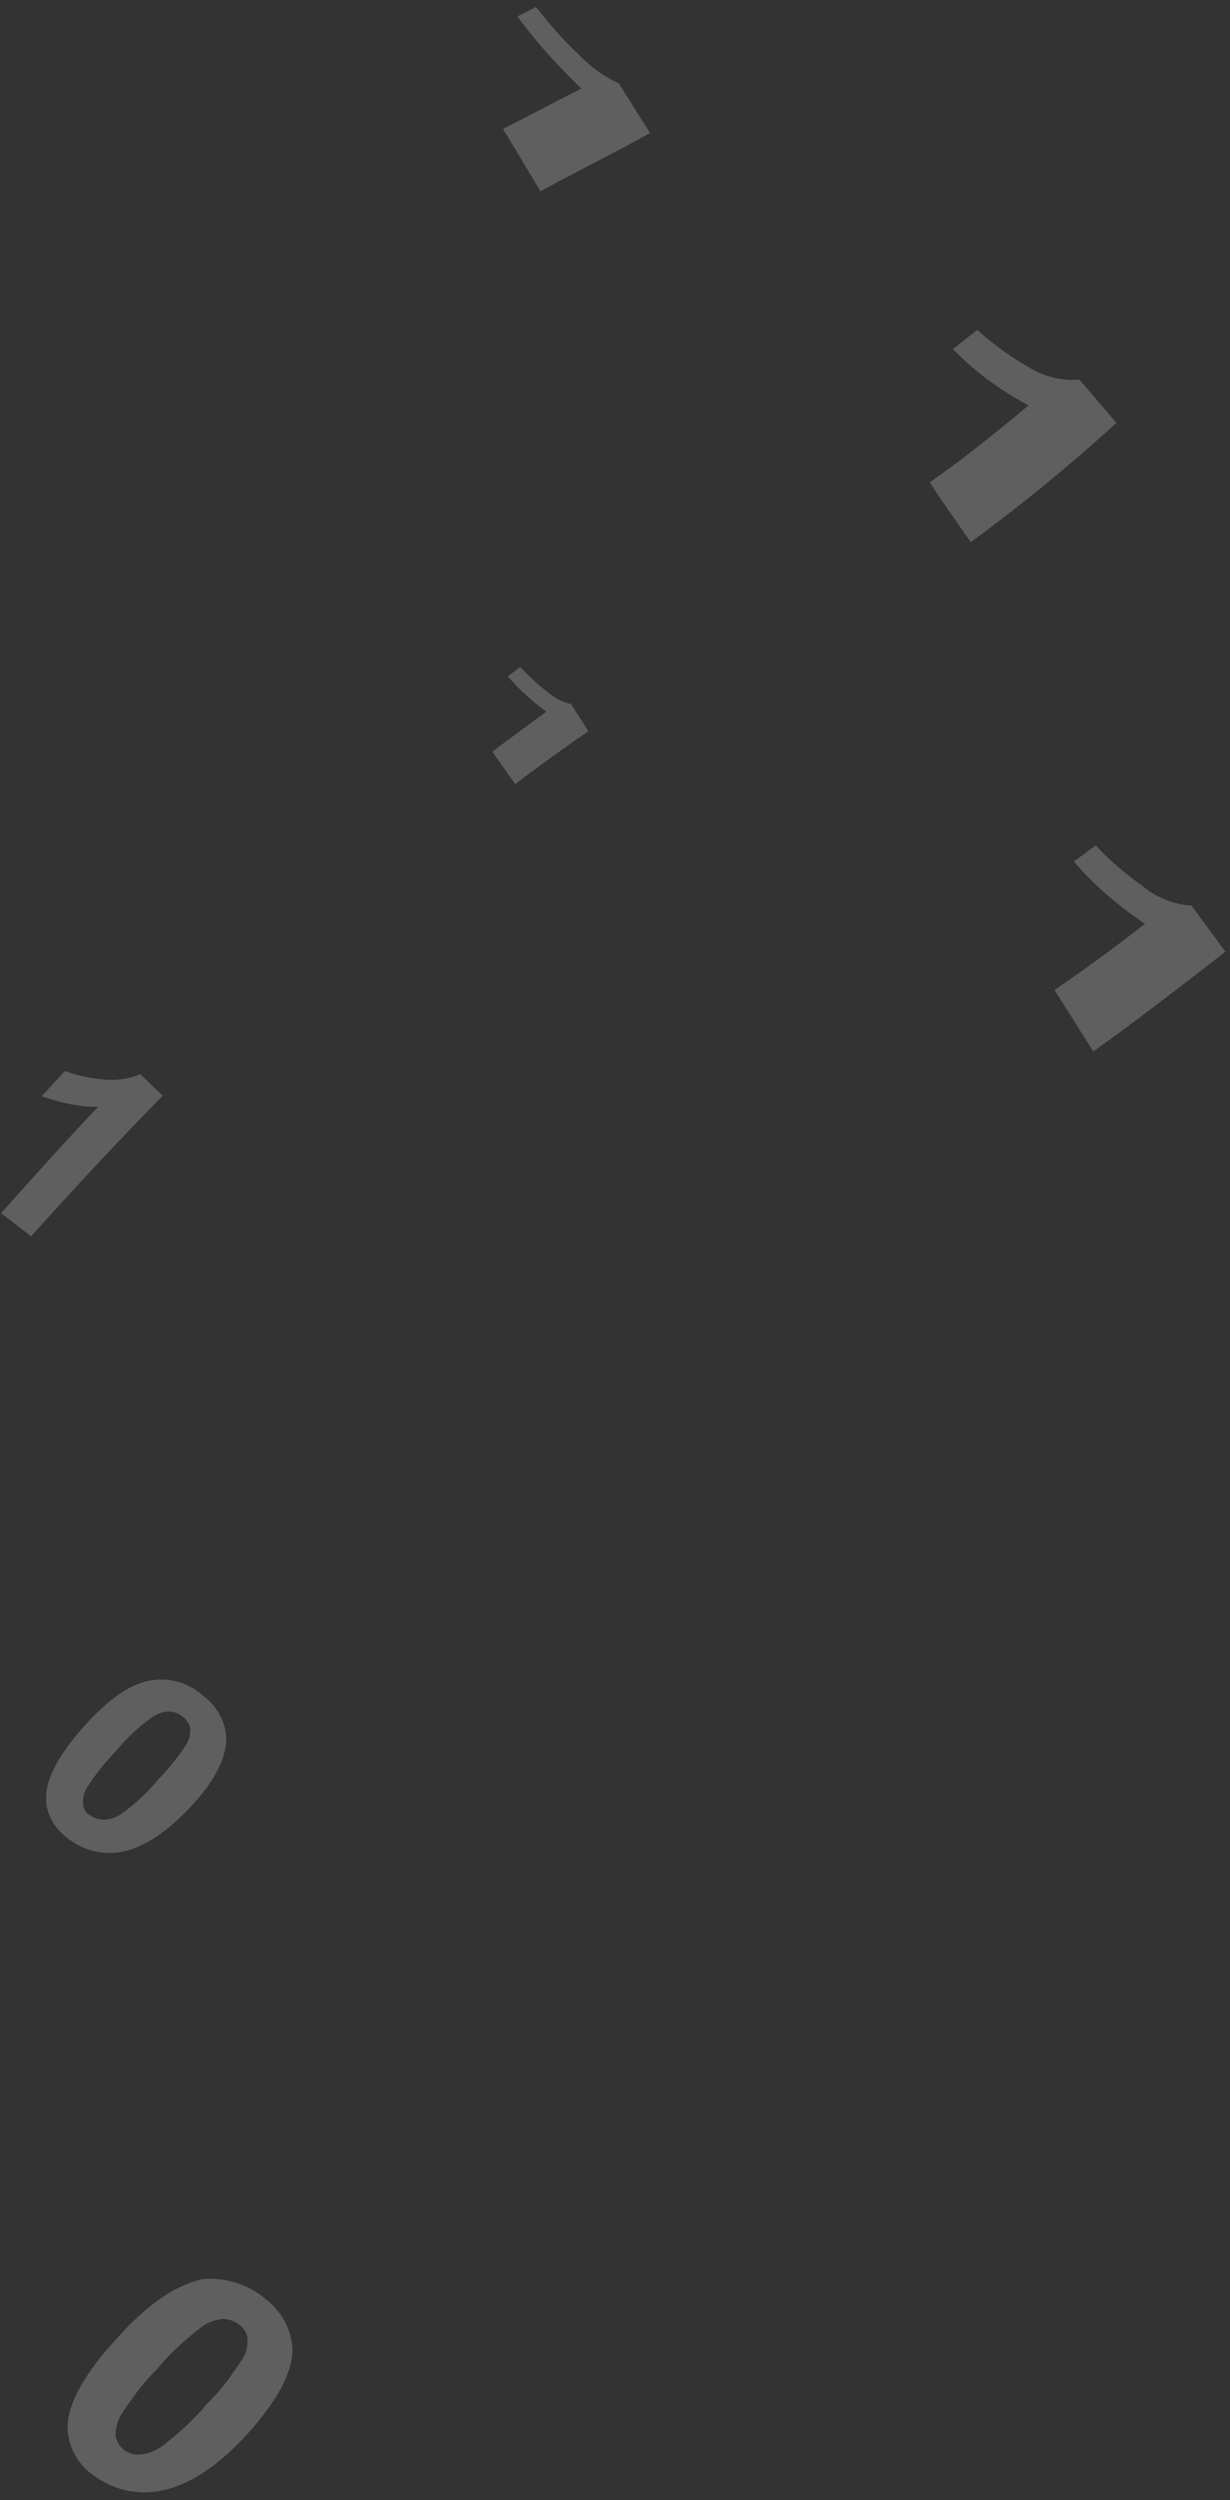 <svg xmlns="http://www.w3.org/2000/svg" width="126" height="256"><rect width="100%" height="100%" fill="#333333" stroke="none"/><path d="M99.448 55.506c-1.423-2.01-2.846-4.023-4.202-6.125 3.336-2.324 6.627-4.963 10.116-7.874-2.873-1.529-5.48-3.423-7.754-5.774.867-.627 1.645-1.319 2.512-1.945a29.793 29.793 0 005.123 3.723c1.596 1.018 3.433 1.515 5.332 1.358l3.787 4.428a177.897 177.897 0 01-14.914 12.21zM55.366 19.582l-3.837-6.384c2.706-1.355 5.324-2.773 8.03-4.128-2.336-2.25-4.629-4.748-6.55-7.389L54.908.71c1.317 1.649 2.722 3.362 4.324 4.803a13.246 13.246 0 004.16 3.022l3.192 5.086c-3.776 2.099-7.508 3.954-11.218 5.962zm56.63 88.086l-3.972-6.298c2.988-2.06 6.108-4.298 9.267-6.78-2.727-1.846-5.173-3.895-7.294-6.392.785-.52 1.482-1.107 2.268-1.627 1.428 1.582 3.05 2.897 4.826 4.188 1.356 1.121 3.124 1.861 4.951 1.96l3.49 4.72c-4.707 3.677-9.284 7.176-13.537 10.229zM52.782 80.296l-2.352-3.332c1.867-1.39 3.734-2.78 5.542-4.089a24.113 24.113 0 01-3.97-3.633c.458-.293.834-.642 1.292-.935.842.861 1.685 1.723 2.646 2.421.741.664 1.602 1.164 2.56 1.361l1.77 2.786c-2.463 1.706-4.985 3.494-7.488 5.42zM3.186 126.59L.113 124.22c3.368-3.767 6.671-7.446 9.93-10.887-2.029.012-3.964-.449-5.771-1.085l2.386-2.59c1.183.454 2.495.732 3.788.86 1.294.131 2.633.023 3.918-.53l2.302 2.213c-4.34 4.411-8.855 9.237-13.48 14.387zm17.573 47.002c1.458 1.06 2.366 2.696 2.412 4.438.013 1.963-1.153 4.292-3.587 6.92s-4.918 4.243-7.048 4.65a6.758 6.758 0 01-5.309-1.17c-1.603-1.042-2.595-2.74-2.496-4.5.013-1.823 1.297-4.31 3.962-7.258 2.666-2.948 4.89-4.386 7.048-4.65a6.368 6.368 0 015.018 1.57zm-2.085 2.148c-.429-.311-.83-.48-1.347-.49-.661.009-1.21.221-1.729.576a18.738 18.738 0 00-3.617 3.356c-1.101 1.153-2.175 2.45-3.018 3.791-.407.56-.497 1.227-.445 1.876.084.427.31.836.797 1.068.429.311.888.4 1.405.41.661-.008 1.267-.301 1.787-.656a19.468 19.468 0 003.676-3.435c1.101-1.155 2.058-2.291 2.902-3.633.348-.48.44-1.146.386-1.796-.141-.346-.368-.755-.797-1.067zm8.315 59.488c1.77 1.286 2.885 3.277 2.974 5.312-.006 2.358-1.507 5.207-4.502 8.546-2.994 3.338-6.018 5.344-8.85 5.911a8.561 8.561 0 01-6.53-1.2c-1.988-1.181-3.195-3.24-3.159-5.446.098-2.29 1.723-5.312 5.062-8.927 3.119-3.51 6.142-5.514 8.819-6.064 2.116-.17 4.385.428 6.186 1.868zm-2.557 2.737c-.466-.338-1.057-.505-1.617-.52-.778.093-1.526.339-2.148.804-1.653 1.294-3.212 2.656-4.553 4.307-1.466 1.43-2.652 3.063-3.745 4.763-.345.67-.595 1.406-.504 2.26.185.528.433.97.9 1.31a2.368 2.368 0 001.678.432 4.728 4.728 0 002.211-.888c1.652-1.294 3.21-2.656 4.552-4.307 1.404-1.345 2.528-2.89 3.62-4.592.437-.601.595-1.406.505-2.26-.093-.46-.434-.97-.9-1.309z" fill="#FFF" fill-rule="nonzero" opacity=".215"/></svg>